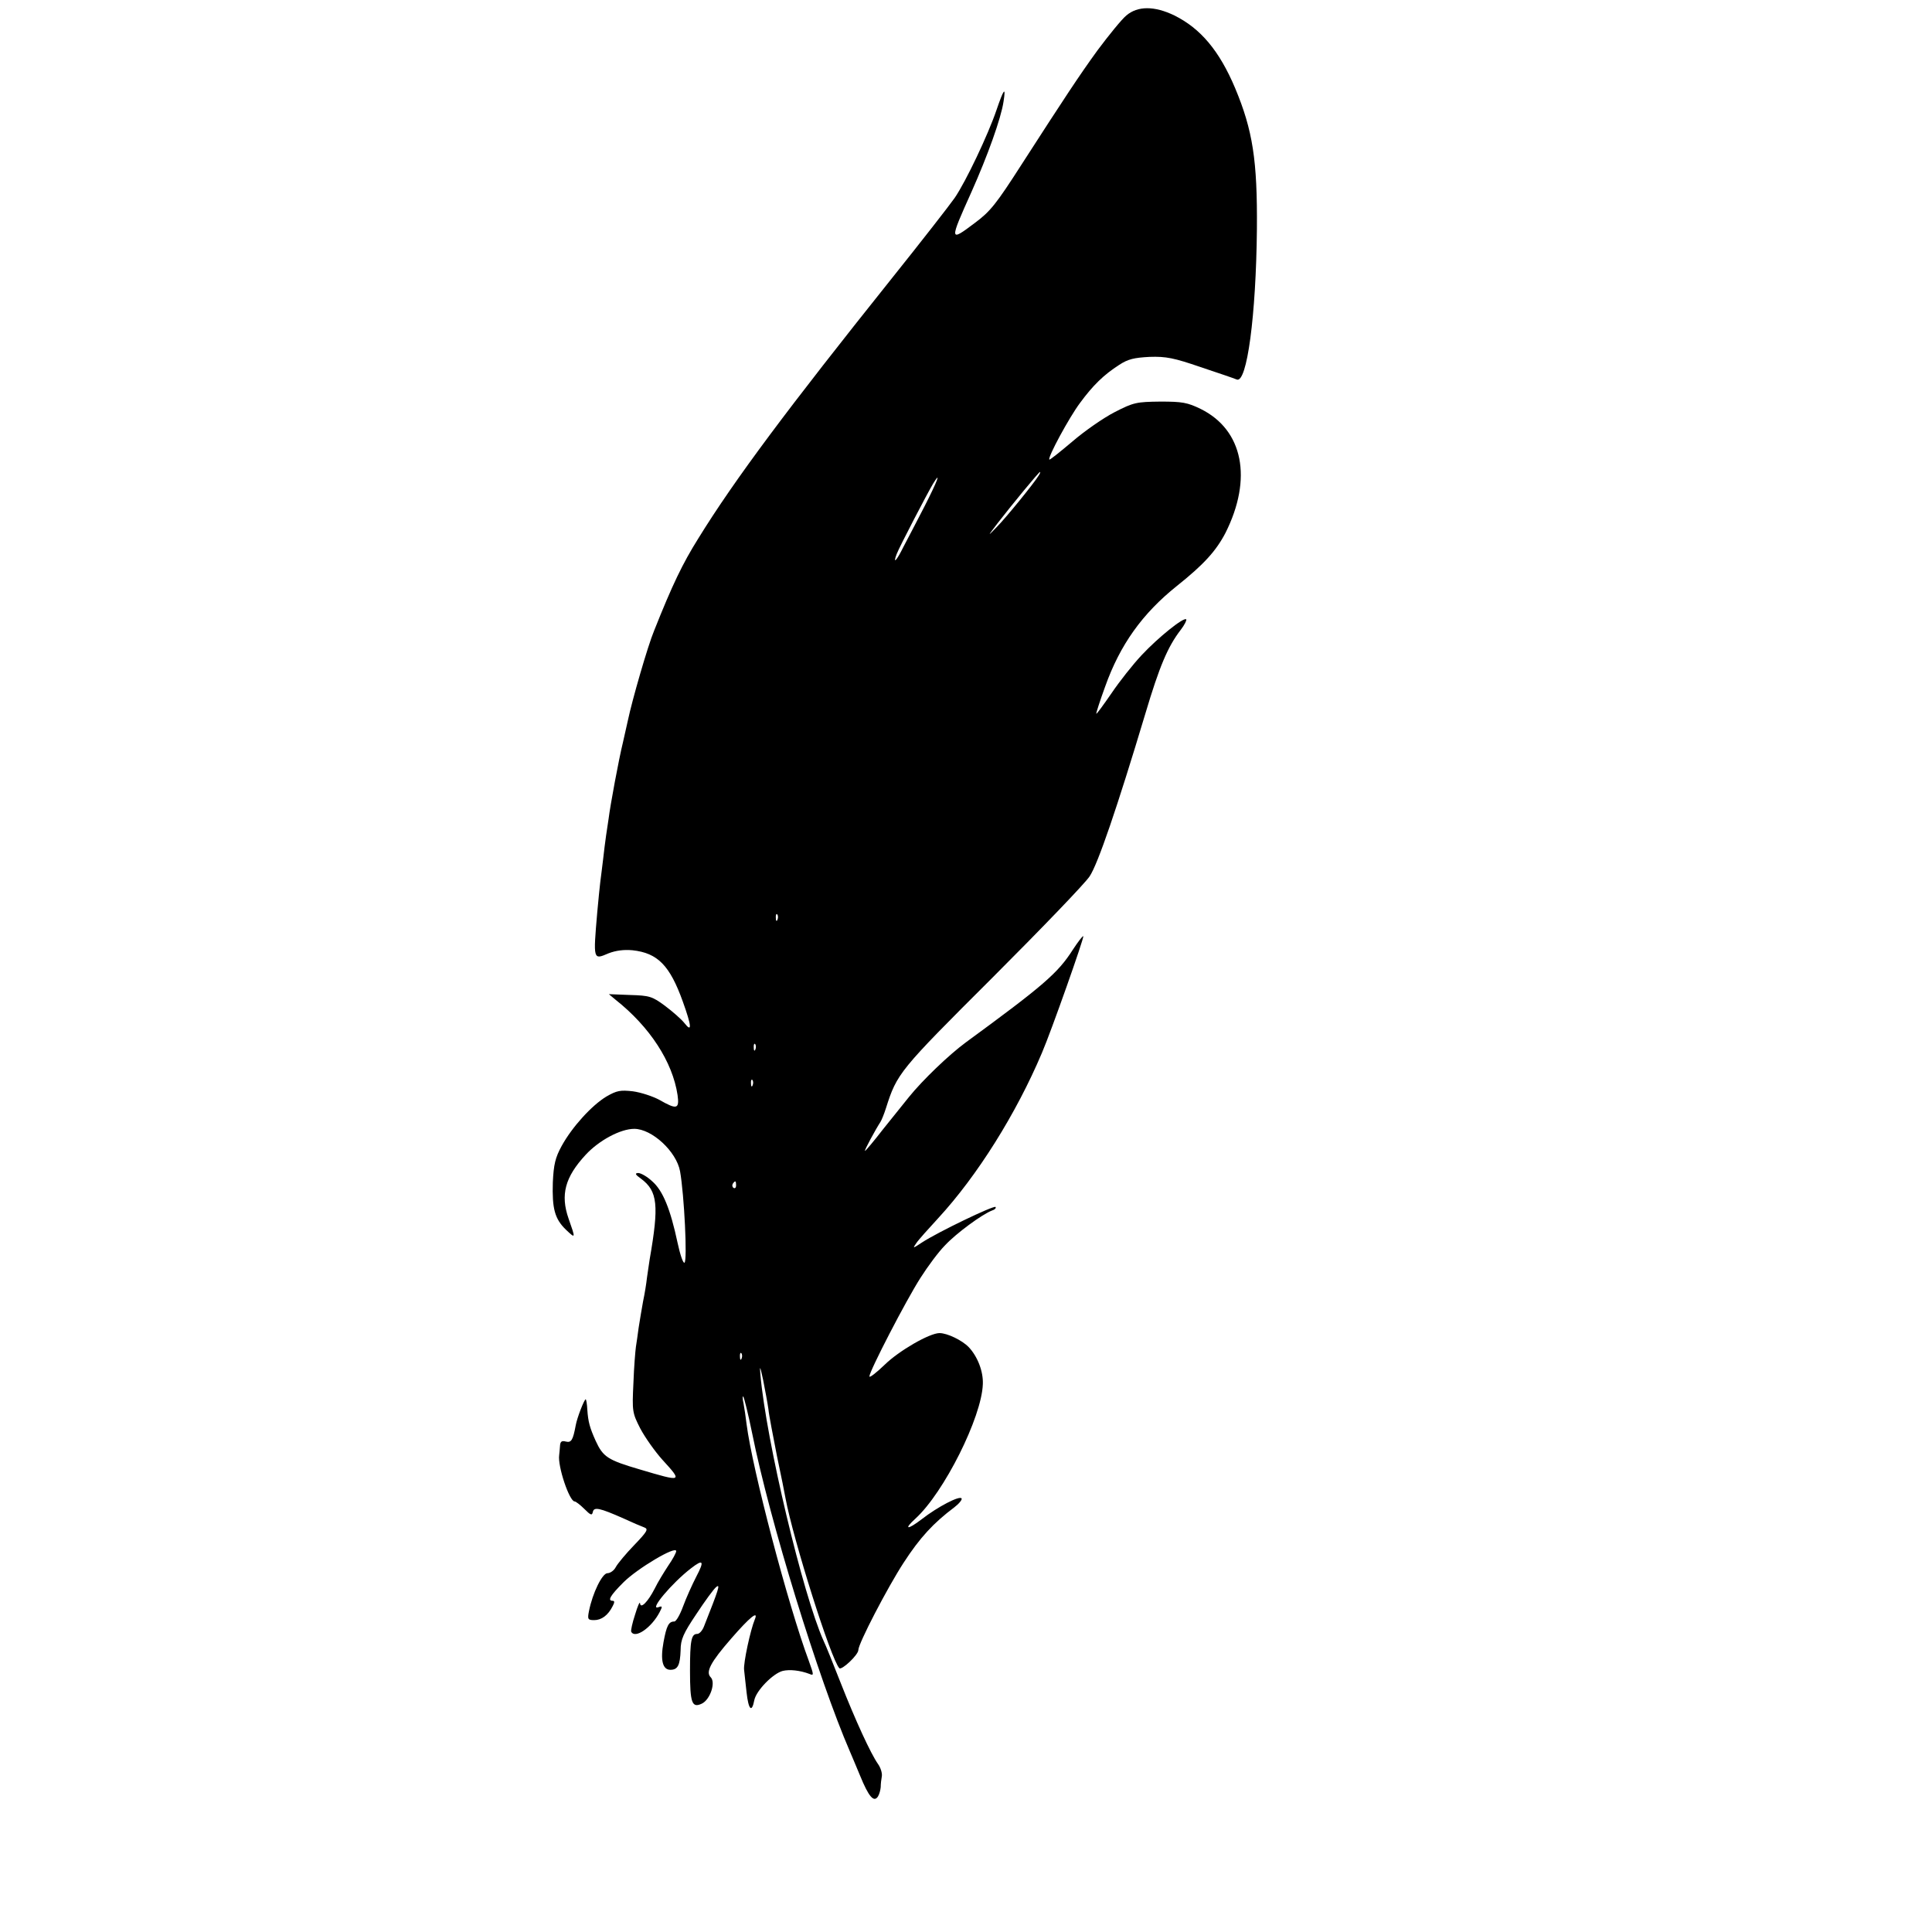 <?xml version="1.0" standalone="no"?>
<!DOCTYPE svg PUBLIC "-//W3C//DTD SVG 20010904//EN"
        "http://www.w3.org/TR/2001/REC-SVG-20010904/DTD/svg10.dtd">
<svg version="1.0" xmlns="http://www.w3.org/2000/svg"
     width="700pt" height="700pt" viewBox="0 0 700 700"
     preserveAspectRatio="xMidYMid meet">
    <g transform="translate(0,700) scale(0.1,-0.1)"
       fill="#000000" stroke="none">
        <path d="M4081 6944 c-17 -14 -64 -72 -105 -127 -66 -91 -118 -170 -274 -412
-93 -145 -114 -171 -169 -212 -94 -71 -94 -68 -13 112 58 130 107 266 116 327
9 57 1 47 -26 -32 -30 -88 -110 -257 -151 -317 -18 -26 -121 -158 -229 -293
-374 -468 -568 -727 -700 -941 -57 -91 -94 -168 -160 -334 -23 -55 -80 -253
-95 -325 -2 -8 -10 -44 -18 -80 -15 -61 -46 -228 -52 -277 -2 -13 -6 -40 -9
-60 -3 -21 -8 -60 -11 -88 -3 -27 -8 -63 -10 -80 -2 -16 -7 -66 -11 -110 -15
-175 -15 -173 41 -149 26 10 55 14 87 11 91 -10 135 -55 182 -186 32 -89 34
-114 6 -78 -11 14 -43 42 -71 63 -46 34 -56 37 -127 39 l-76 3 24 -20 c124
-98 207 -225 225 -346 7 -51 -3 -53 -66 -17 -24 13 -67 27 -96 31 -45 5 -58 3
-96 -19 -53 -32 -124 -110 -162 -179 -23 -42 -29 -67 -32 -132 -3 -95 7 -132
47 -171 36 -34 36 -34 10 40 -30 86 -13 150 62 231 48 52 126 94 176 94 64 0
153 -82 166 -154 15 -84 27 -324 16 -331 -5 -3 -16 30 -25 72 -26 122 -53 189
-92 223 -18 17 -41 30 -51 30 -13 -1 -10 -6 11 -21 60 -45 65 -96 31 -291 -3
-18 -7 -49 -10 -68 -2 -19 -8 -57 -14 -85 -5 -27 -12 -70 -16 -95 -3 -25 -8
-56 -10 -70 -2 -14 -7 -73 -9 -131 -5 -103 -4 -108 25 -165 17 -32 53 -83 80
-113 74 -81 73 -81 -82 -35 -116 34 -133 45 -160 104 -21 47 -27 68 -30 112
-1 21 -4 38 -6 38 -5 0 -31 -66 -36 -94 -10 -54 -16 -64 -36 -59 -15 4 -20 0
-21 -16 -1 -11 -2 -27 -3 -33 -6 -40 37 -168 56 -168 4 0 20 -12 35 -27 23
-23 28 -25 31 -11 4 19 24 15 112 -24 30 -14 63 -28 74 -32 16 -6 12 -14 -36
-64 -30 -31 -60 -67 -67 -80 -6 -12 -20 -22 -30 -22 -19 0 -54 -72 -67 -137
-6 -30 -4 -33 19 -33 26 0 50 17 67 51 7 13 7 19 0 19 -20 0 -9 19 39 67 50
50 191 134 191 113 0 -6 -13 -30 -29 -53 -15 -23 -38 -60 -49 -83 -24 -47 -51
-75 -53 -53 -1 8 -9 -11 -18 -41 -10 -30 -16 -58 -14 -62 14 -27 74 15 103 71
11 21 10 23 -4 18 -37 -14 49 88 118 141 44 34 49 27 19 -30 -15 -29 -37 -78
-48 -108 -11 -30 -25 -55 -32 -55 -20 0 -28 -15 -39 -75 -12 -66 -3 -100 25
-100 27 0 35 17 37 71 0 39 10 61 57 131 31 47 63 91 72 98 16 13 9 -8 -44
-142 -6 -16 -17 -28 -25 -28 -21 0 -26 -23 -26 -133 0 -117 7 -136 42 -120 31
14 52 77 33 96 -19 19 -1 54 75 141 66 76 99 103 85 69 -16 -38 -42 -159 -39
-183 1 -14 6 -51 9 -82 7 -63 19 -75 28 -28 7 35 68 97 103 106 25 6 63 2 97
-11 16 -7 16 -4 -2 46 -76 204 -205 695 -226 859 -3 25 -8 59 -11 75 -4 17 -4
28 -1 25 3 -3 18 -63 32 -132 64 -319 241 -892 354 -1153 5 -11 21 -50 37 -88
31 -76 50 -99 65 -76 5 8 9 23 10 34 0 11 2 29 4 39 2 11 -4 31 -14 45 -26 37
-81 156 -136 296 -26 66 -53 134 -61 150 -75 167 -208 725 -229 965 -3 35 -1
31 10 -20 7 -36 16 -83 19 -105 2 -22 17 -98 31 -170 15 -71 29 -140 31 -153
28 -150 165 -585 195 -616 8 -9 69 48 69 66 0 23 106 227 164 316 59 91 108
144 184 201 17 13 29 28 26 32 -7 11 -86 -30 -144 -75 -52 -40 -68 -39 -23 2
103 94 240 367 244 487 2 46 -19 100 -51 134 -24 25 -78 51 -106 51 -36 0
-147 -64 -199 -115 -30 -29 -55 -48 -55 -42 0 19 133 276 185 357 26 41 66 95
89 118 41 44 134 112 170 126 10 3 16 9 13 13 -7 6 -209 -91 -267 -129 -33
-22 -34 -22 -20 -2 8 12 44 52 79 90 142 154 283 379 376 599 34 79 154 419
150 423 -2 2 -19 -20 -38 -49 -54 -85 -108 -131 -388 -336 -61 -45 -156 -136
-206 -198 -18 -22 -60 -75 -94 -117 -33 -43 -63 -78 -65 -78 -4 0 39 79 56
105 4 6 13 28 20 50 40 126 48 136 385 472 177 177 336 342 353 368 30 45 99
247 202 590 51 171 81 242 128 303 14 18 22 35 20 38 -9 9 -101 -65 -161 -129
-32 -34 -81 -96 -110 -139 -29 -42 -53 -75 -55 -74 -1 2 13 46 32 98 54 152
135 265 260 365 98 78 142 127 176 192 99 197 64 373 -89 449 -49 24 -68 27
-147 27 -86 -1 -97 -3 -165 -38 -41 -21 -110 -69 -154 -107 -44 -37 -81 -67
-83 -65 -7 7 72 153 111 205 47 64 86 102 142 138 32 21 54 26 110 29 60 2 89
-4 185 -37 63 -21 122 -41 131 -45 37 -15 70 232 73 545 2 249 -15 358 -79
511 -57 135 -125 216 -220 263 -72 35 -133 35 -174 0z m-317 -1666 c-16 -27
-120 -155 -153 -188 -34 -35 -34 -35 4 15 52 67 149 185 153 185 2 0 0 -6 -4
-12z m-415 -114 c-28 -54 -62 -120 -76 -146 -25 -51 -39 -64 -24 -25 10 26
112 222 132 255 31 50 15 8 -32 -84z m-532 -1496 c-3 -8 -6 -5 -6 6 -1 11 2
17 5 13 3 -3 4 -12 1 -19z m-80 -470 c-3 -8 -6 -5 -6 6 -1 11 2 17 5 13 3 -3
4 -12 1 -19z m-10 -130 c-3 -8 -6 -5 -6 6 -1 11 2 17 5 13 3 -3 4 -12 1 -19z
m-60 -363 c0 -8 -4 -12 -9 -9 -5 3 -6 10 -3 15 9 13 12 11 12 -6z m20 -627
c-3 -8 -6 -5 -6 6 -1 11 2 17 5 13 3 -3 4 -12 1 -19z"/>
    </g>
</svg>
